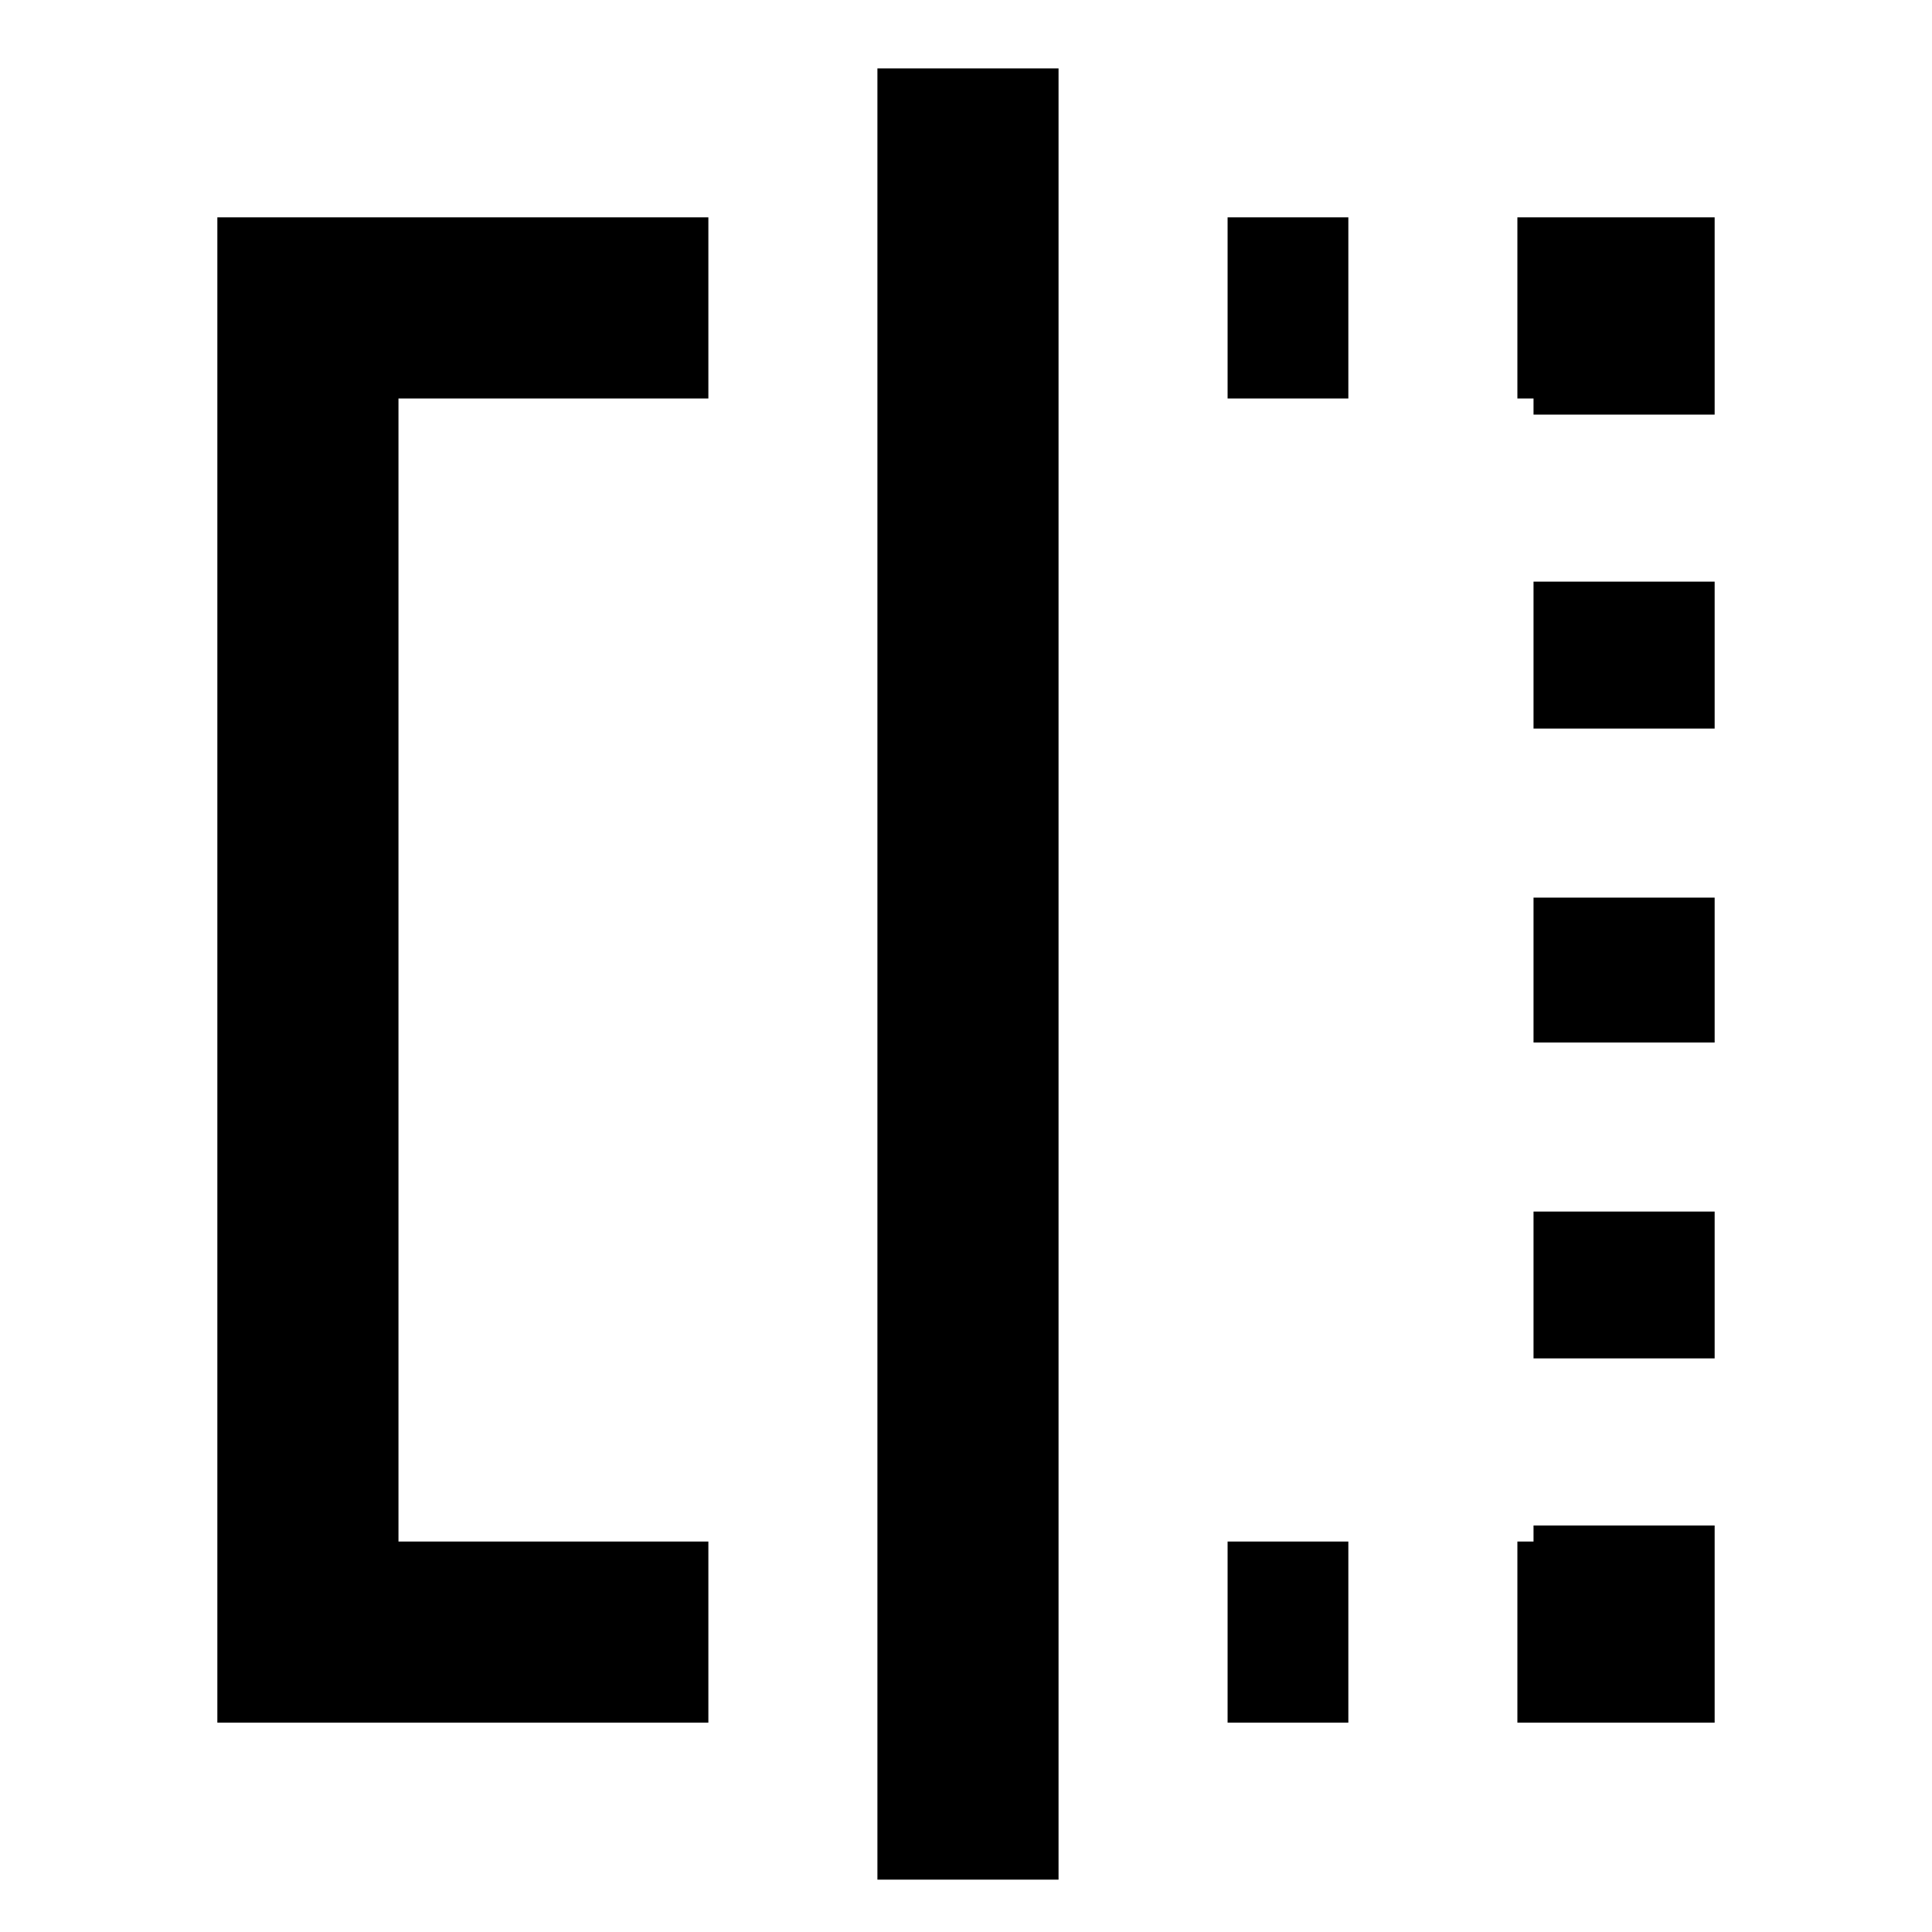 <svg xmlns="http://www.w3.org/2000/svg" height="20" width="20"><path d="M2.25 17.833V2.25H7.333V4.125H4.125V15.958H7.333V17.833ZM9.083 19.458V0.708H10.958V19.458ZM15.875 4.292V4.125H15.708V2.25H17.75V4.292ZM15.875 10.792V9.292H17.75V10.792ZM15.708 17.833V15.958H15.875V15.792H17.75V17.833ZM15.875 7.542V6.021H17.75V7.542ZM15.875 14.062V12.542H17.75V14.062ZM12.708 17.833V15.958H13.958V17.833ZM12.708 4.125V2.25H13.958V4.125Z"/></svg>